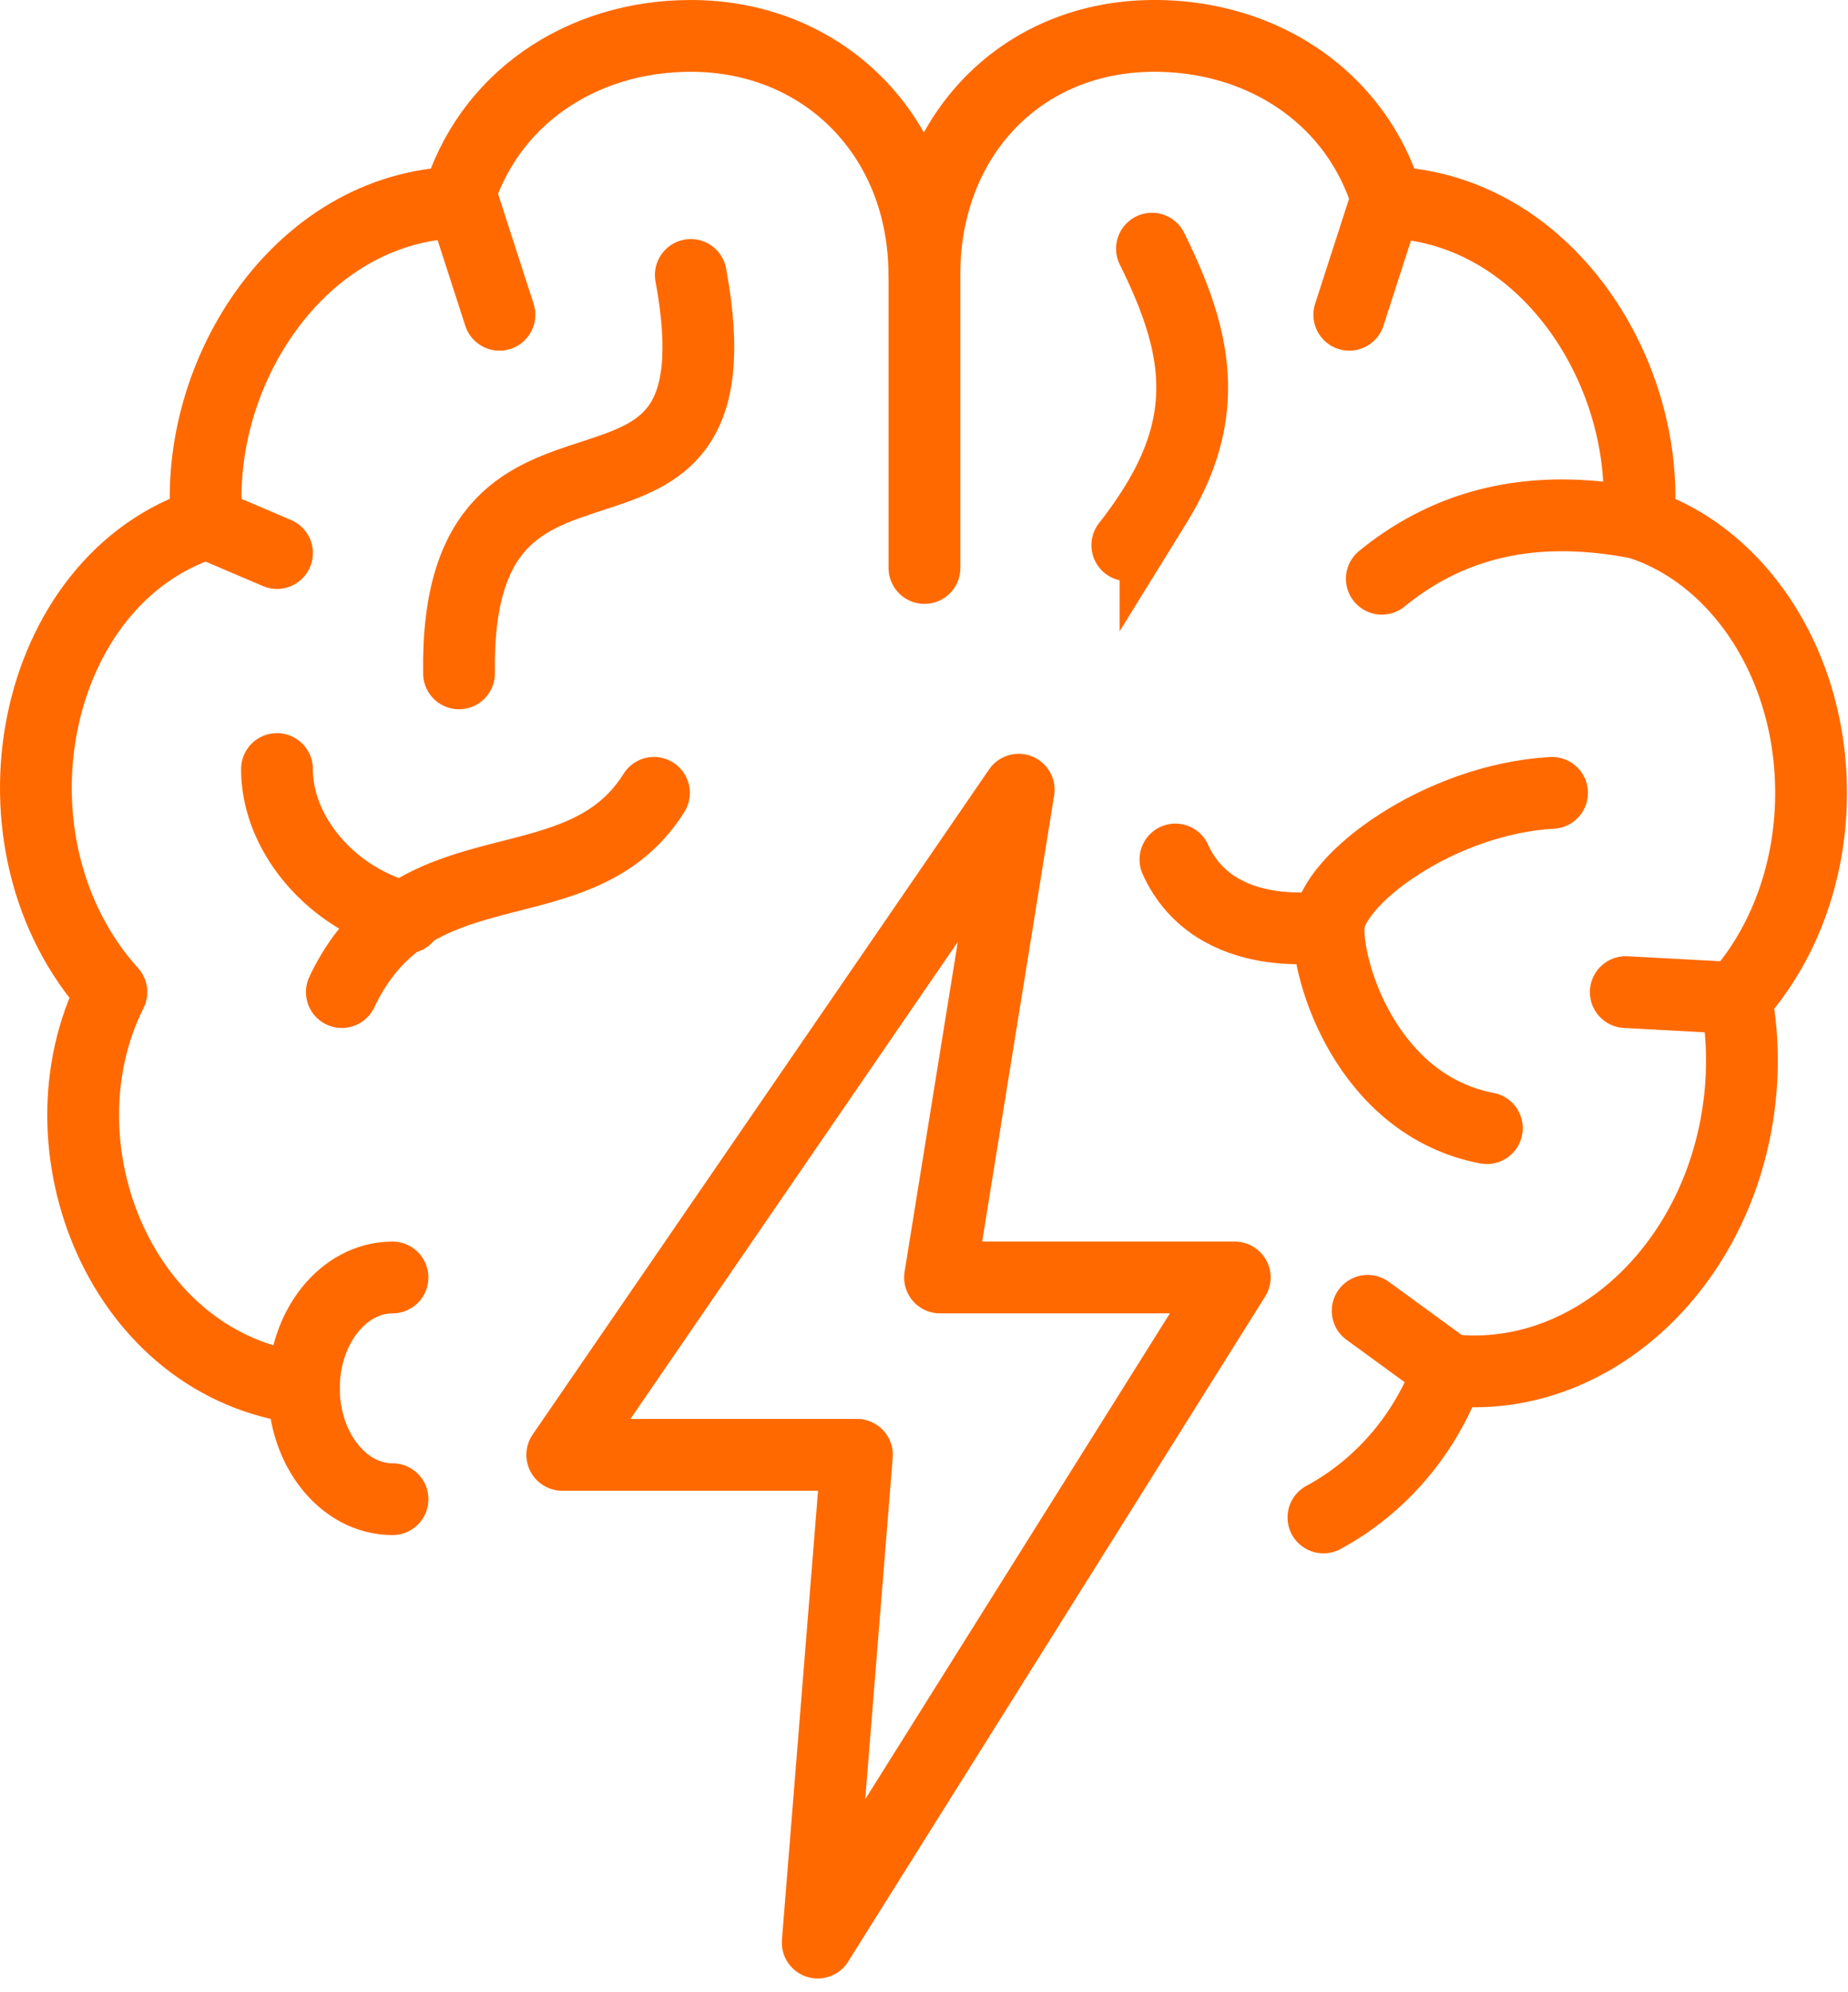 <svg xmlns="http://www.w3.org/2000/svg" width="103" height="111" viewBox="0 0 103 111">
    <g fill="none" fill-rule="evenodd" stroke="#FF6900" stroke-linecap="round" stroke-width="4">
        <path stroke-linejoin="round" d="M51.52 15.32C51.52 7.65 45.97 2 38.503 2 32.37 2 27.14 5.536 25.483 11.28c-8.83.284-14.72 9.562-13.955 17.868-9.885 3.123-12.79 17.856-5.319 26.13-4.306 8.6.536 20.843 10.728 22.079"/>
        <path d="M19.053 55.278c4.074-8.603 13.225-4.44 17.396-11.1M22.645 51.135c-4.022-.963-7.207-4.548-7.207-8.284M64.206 13.856c2.443 4.942 3.41 9.085.195 14.284a23.732 23.732 0 0 1-1.569 2.238M77.018 32.247c4.509-3.67 9.487-4.025 14.295-3.098"/>
        <path stroke-linejoin="round" d="M51.52 15.32C51.52 7.65 56.872 2 64.34 2c6.132 0 11.362 3.536 13.02 9.28 8.83.284 14.72 9.562 13.952 17.868 5.542 1.75 9.629 7.815 9.629 15.03 0 4.52-1.604 8.593-4.171 11.431a19.39 19.39 0 0 1 .195 5.668c-1.033 9.23-8.291 15.956-16.217 15.054-1.268 3.528-3.736 6.459-6.985 8.22M52.393 71.18l4.385-27.178-25.44 37.06h16.424l-2.186 27.178L68.82 71.18z"/>
        <path d="M51.526 14.354v17.294M38.503 15.32c3.23 17.482-13.186 4.855-12.919 22.199M86.505 44.178c-6.288.348-12.33 4.855-12.453 7.422-.126 2.567 2.177 9.992 8.82 11.261M11.53 29.148l3.91 1.667M96.771 55.61l-6.157-.331M80.748 76.331l-4.52-3.293M74.052 51.601s-6.32 1.181-8.539-3.711M77.355 10.88l-2.152 6.659M25.683 10.88l2.154 6.659M21.878 83.533c-2.728 0-4.941-2.765-4.941-6.177 0-3.412 2.213-6.176 4.94-6.176"/>
    </g>
</svg>
